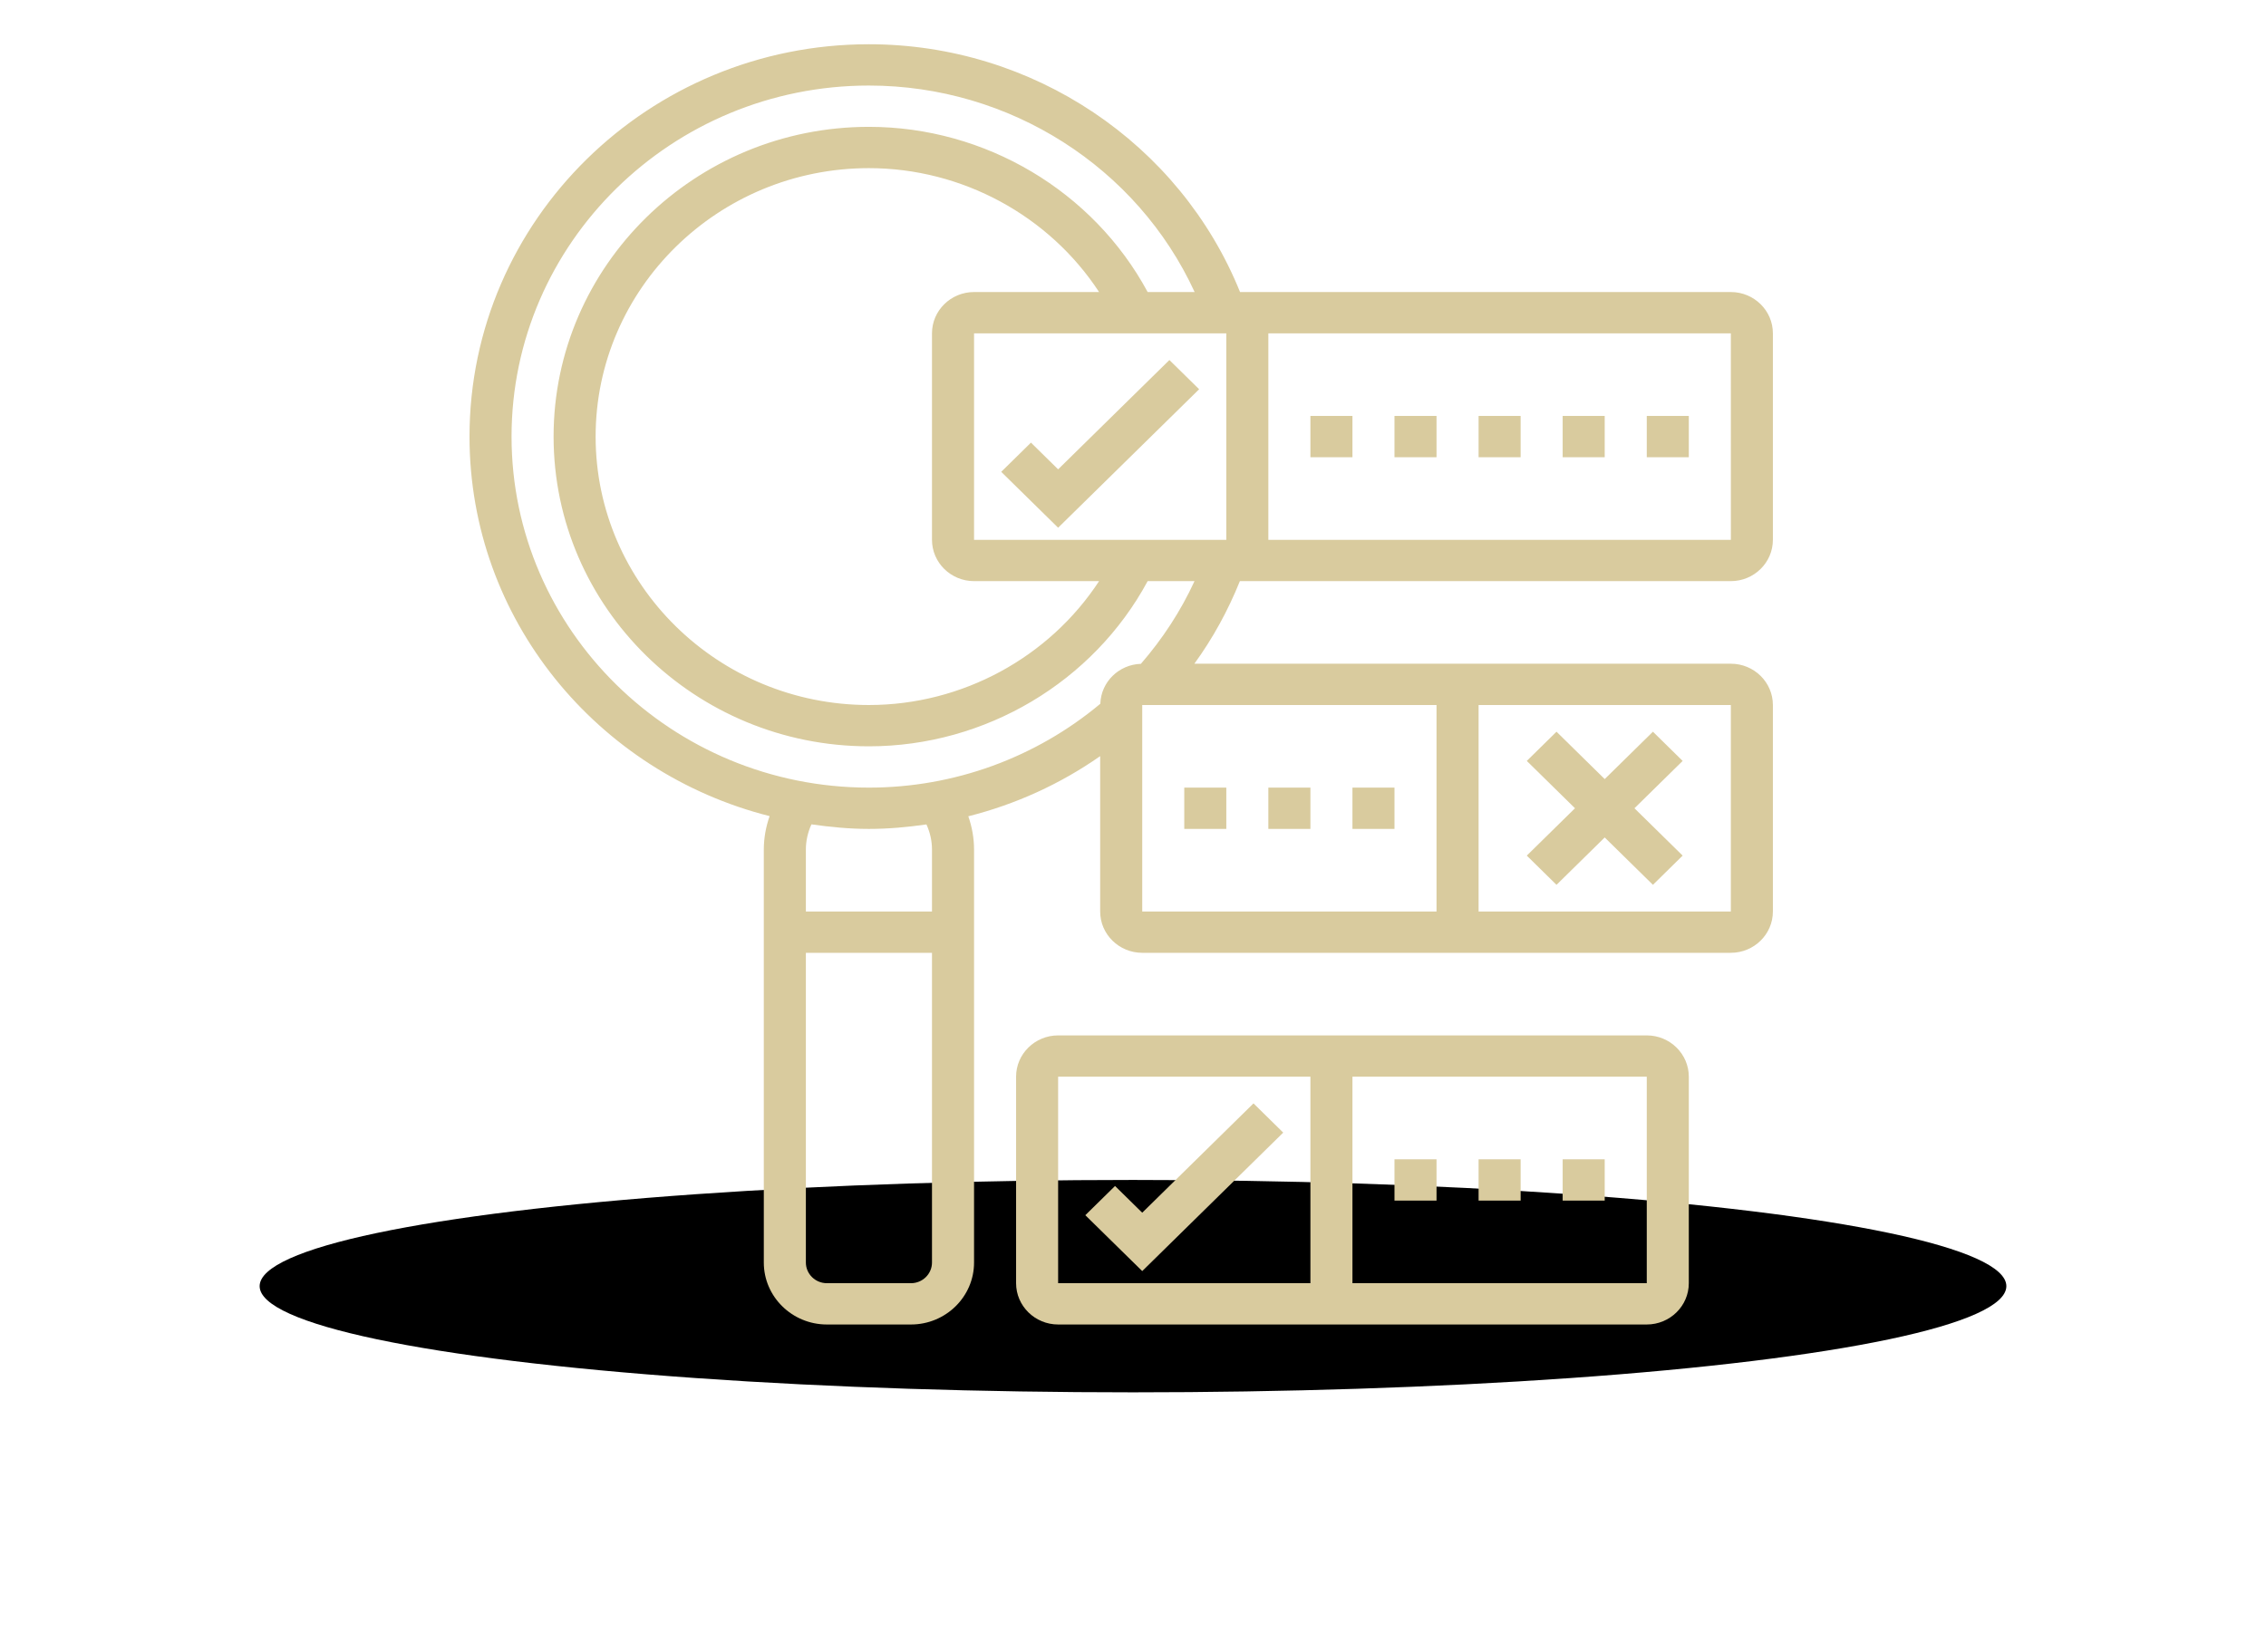 <svg width="96" height="70" viewBox="0 0 96 70" fill="none" xmlns="http://www.w3.org/2000/svg">
<g filter="url(#filter0_f_72_410)">
<ellipse cx="48" cy="54.5" rx="37" ry="4.5" fill="black"/>
</g>
<g clip-path="url(#clip0_72_410)">
<path d="M73.328 24.625C74.311 24.625 75.109 23.84 75.109 22.875V14.125C75.109 13.16 74.311 12.375 73.328 12.375H52.535C49.989 6.072 43.758 1.875 36.812 1.875C27.481 1.875 19.891 9.333 19.891 18.5C19.891 26.238 25.307 32.739 32.605 34.583C32.447 35.036 32.359 35.512 32.359 36V53.5C32.359 54.947 33.558 56.125 35.031 56.125H38.594C40.067 56.125 41.266 54.947 41.266 53.5V36C41.266 35.514 41.179 35.041 41.023 34.59C43.023 34.086 44.914 33.226 46.609 32.041V38.625C46.609 39.59 47.408 40.375 48.391 40.375H73.328C74.311 40.375 75.109 39.59 75.109 38.625V29.875C75.109 28.91 74.311 28.125 73.328 28.125H50.6C51.388 27.04 52.027 25.867 52.528 24.625H73.328ZM41.266 24.625H46.563C44.453 27.852 40.77 29.875 36.812 29.875C30.428 29.875 25.234 24.772 25.234 18.5C25.234 12.228 30.428 7.125 36.812 7.125C40.77 7.125 44.453 9.148 46.563 12.375H41.266C40.283 12.375 39.484 13.16 39.484 14.125V22.875C39.484 23.84 40.283 24.625 41.266 24.625ZM41.266 22.875V14.125H51.953V22.875H41.266ZM73.329 22.875H53.734V14.125H73.328L73.329 22.875ZM38.594 54.375H35.031C34.541 54.375 34.141 53.982 34.141 53.5V40.375H39.484V53.5C39.484 53.982 39.084 54.375 38.594 54.375ZM39.484 36V38.625H34.141V36C34.141 35.627 34.225 35.267 34.377 34.932C35.175 35.046 35.983 35.125 36.812 35.125C37.635 35.125 38.446 35.05 39.249 34.935C39.401 35.269 39.484 35.628 39.484 36ZM48.391 29.875H60.859V38.625H48.391V29.875ZM73.328 38.625H62.641V29.875H73.328V38.625ZM48.334 28.13C47.398 28.16 46.645 28.899 46.616 29.821C43.88 32.109 40.418 33.375 36.812 33.375C28.464 33.375 21.672 26.702 21.672 18.5C21.672 10.298 28.464 3.625 36.812 3.625C42.789 3.625 48.181 7.094 50.611 12.375H48.621C46.321 8.108 41.752 5.375 36.812 5.375C29.446 5.375 23.453 11.263 23.453 18.5C23.453 25.737 29.446 31.625 36.812 31.625C41.752 31.625 46.321 28.892 48.621 24.625H50.606C50.024 25.891 49.26 27.063 48.334 28.13Z" fill="#D9CB9E"/>
<path d="M69.766 17.625H71.547V19.375H69.766V17.625Z" fill="#D9CB9E"/>
<path d="M66.203 17.625H67.984V19.375H66.203V17.625Z" fill="#D9CB9E"/>
<path d="M62.641 17.625H64.422V19.375H62.641V17.625Z" fill="#D9CB9E"/>
<path d="M59.078 17.625H60.859V19.375H59.078V17.625Z" fill="#D9CB9E"/>
<path d="M55.516 17.625H57.297V19.375H55.516V17.625Z" fill="#D9CB9E"/>
<path d="M49.542 15.256L44.828 19.888L43.677 18.756L42.417 19.994L44.828 22.362L50.802 16.494L49.542 15.256Z" fill="#D9CB9E"/>
<path d="M69.766 43.875H44.828C43.846 43.875 43.047 44.66 43.047 45.625V54.375C43.047 55.34 43.846 56.125 44.828 56.125H69.766C70.748 56.125 71.547 55.34 71.547 54.375V45.625C71.547 44.66 70.748 43.875 69.766 43.875ZM44.828 45.625H55.516V54.375H44.828V45.625ZM57.297 54.375V45.625H69.766L69.766 54.375H57.297Z" fill="#D9CB9E"/>
<path d="M66.203 49.125H67.984V50.875H66.203V49.125Z" fill="#D9CB9E"/>
<path d="M62.641 49.125H64.422V50.875H62.641V49.125Z" fill="#D9CB9E"/>
<path d="M59.078 49.125H60.859V50.875H59.078V49.125Z" fill="#D9CB9E"/>
<path d="M50.172 33.375H51.953V35.125H50.172V33.375Z" fill="#D9CB9E"/>
<path d="M53.734 33.375H55.516V35.125H53.734V33.375Z" fill="#D9CB9E"/>
<path d="M57.297 33.375H59.078V35.125H57.297V33.375Z" fill="#D9CB9E"/>
<path d="M53.105 46.756L48.391 51.388L47.239 50.256L45.98 51.494L48.391 53.862L54.364 47.994L53.105 46.756Z" fill="#D9CB9E"/>
<path d="M64.683 36.256L65.942 37.494L67.984 35.487L70.027 37.494L71.286 36.256L69.244 34.25L71.286 32.244L70.027 31.006L67.984 33.013L65.942 31.006L64.683 32.244L66.725 34.25L64.683 36.256Z" fill="#D9CB9E"/>
</g>
<defs>
<filter id="filter0_f_72_410" x="0" y="39" width="96" height="31" filterUnits="userSpaceOnUse" color-interpolation-filters="sRGB">
<feFlood flood-opacity="0" result="BackgroundImageFix"/>
<feBlend mode="normal" in="SourceGraphic" in2="BackgroundImageFix" result="shape"/>
<feGaussianBlur stdDeviation="5.5" result="effect1_foregroundBlur_72_410"/>
</filter>
<clipPath id="clip0_72_410">
<rect width="57" height="56" fill="white" transform="translate(19 1)"/>
</clipPath>
</defs>
</svg>
